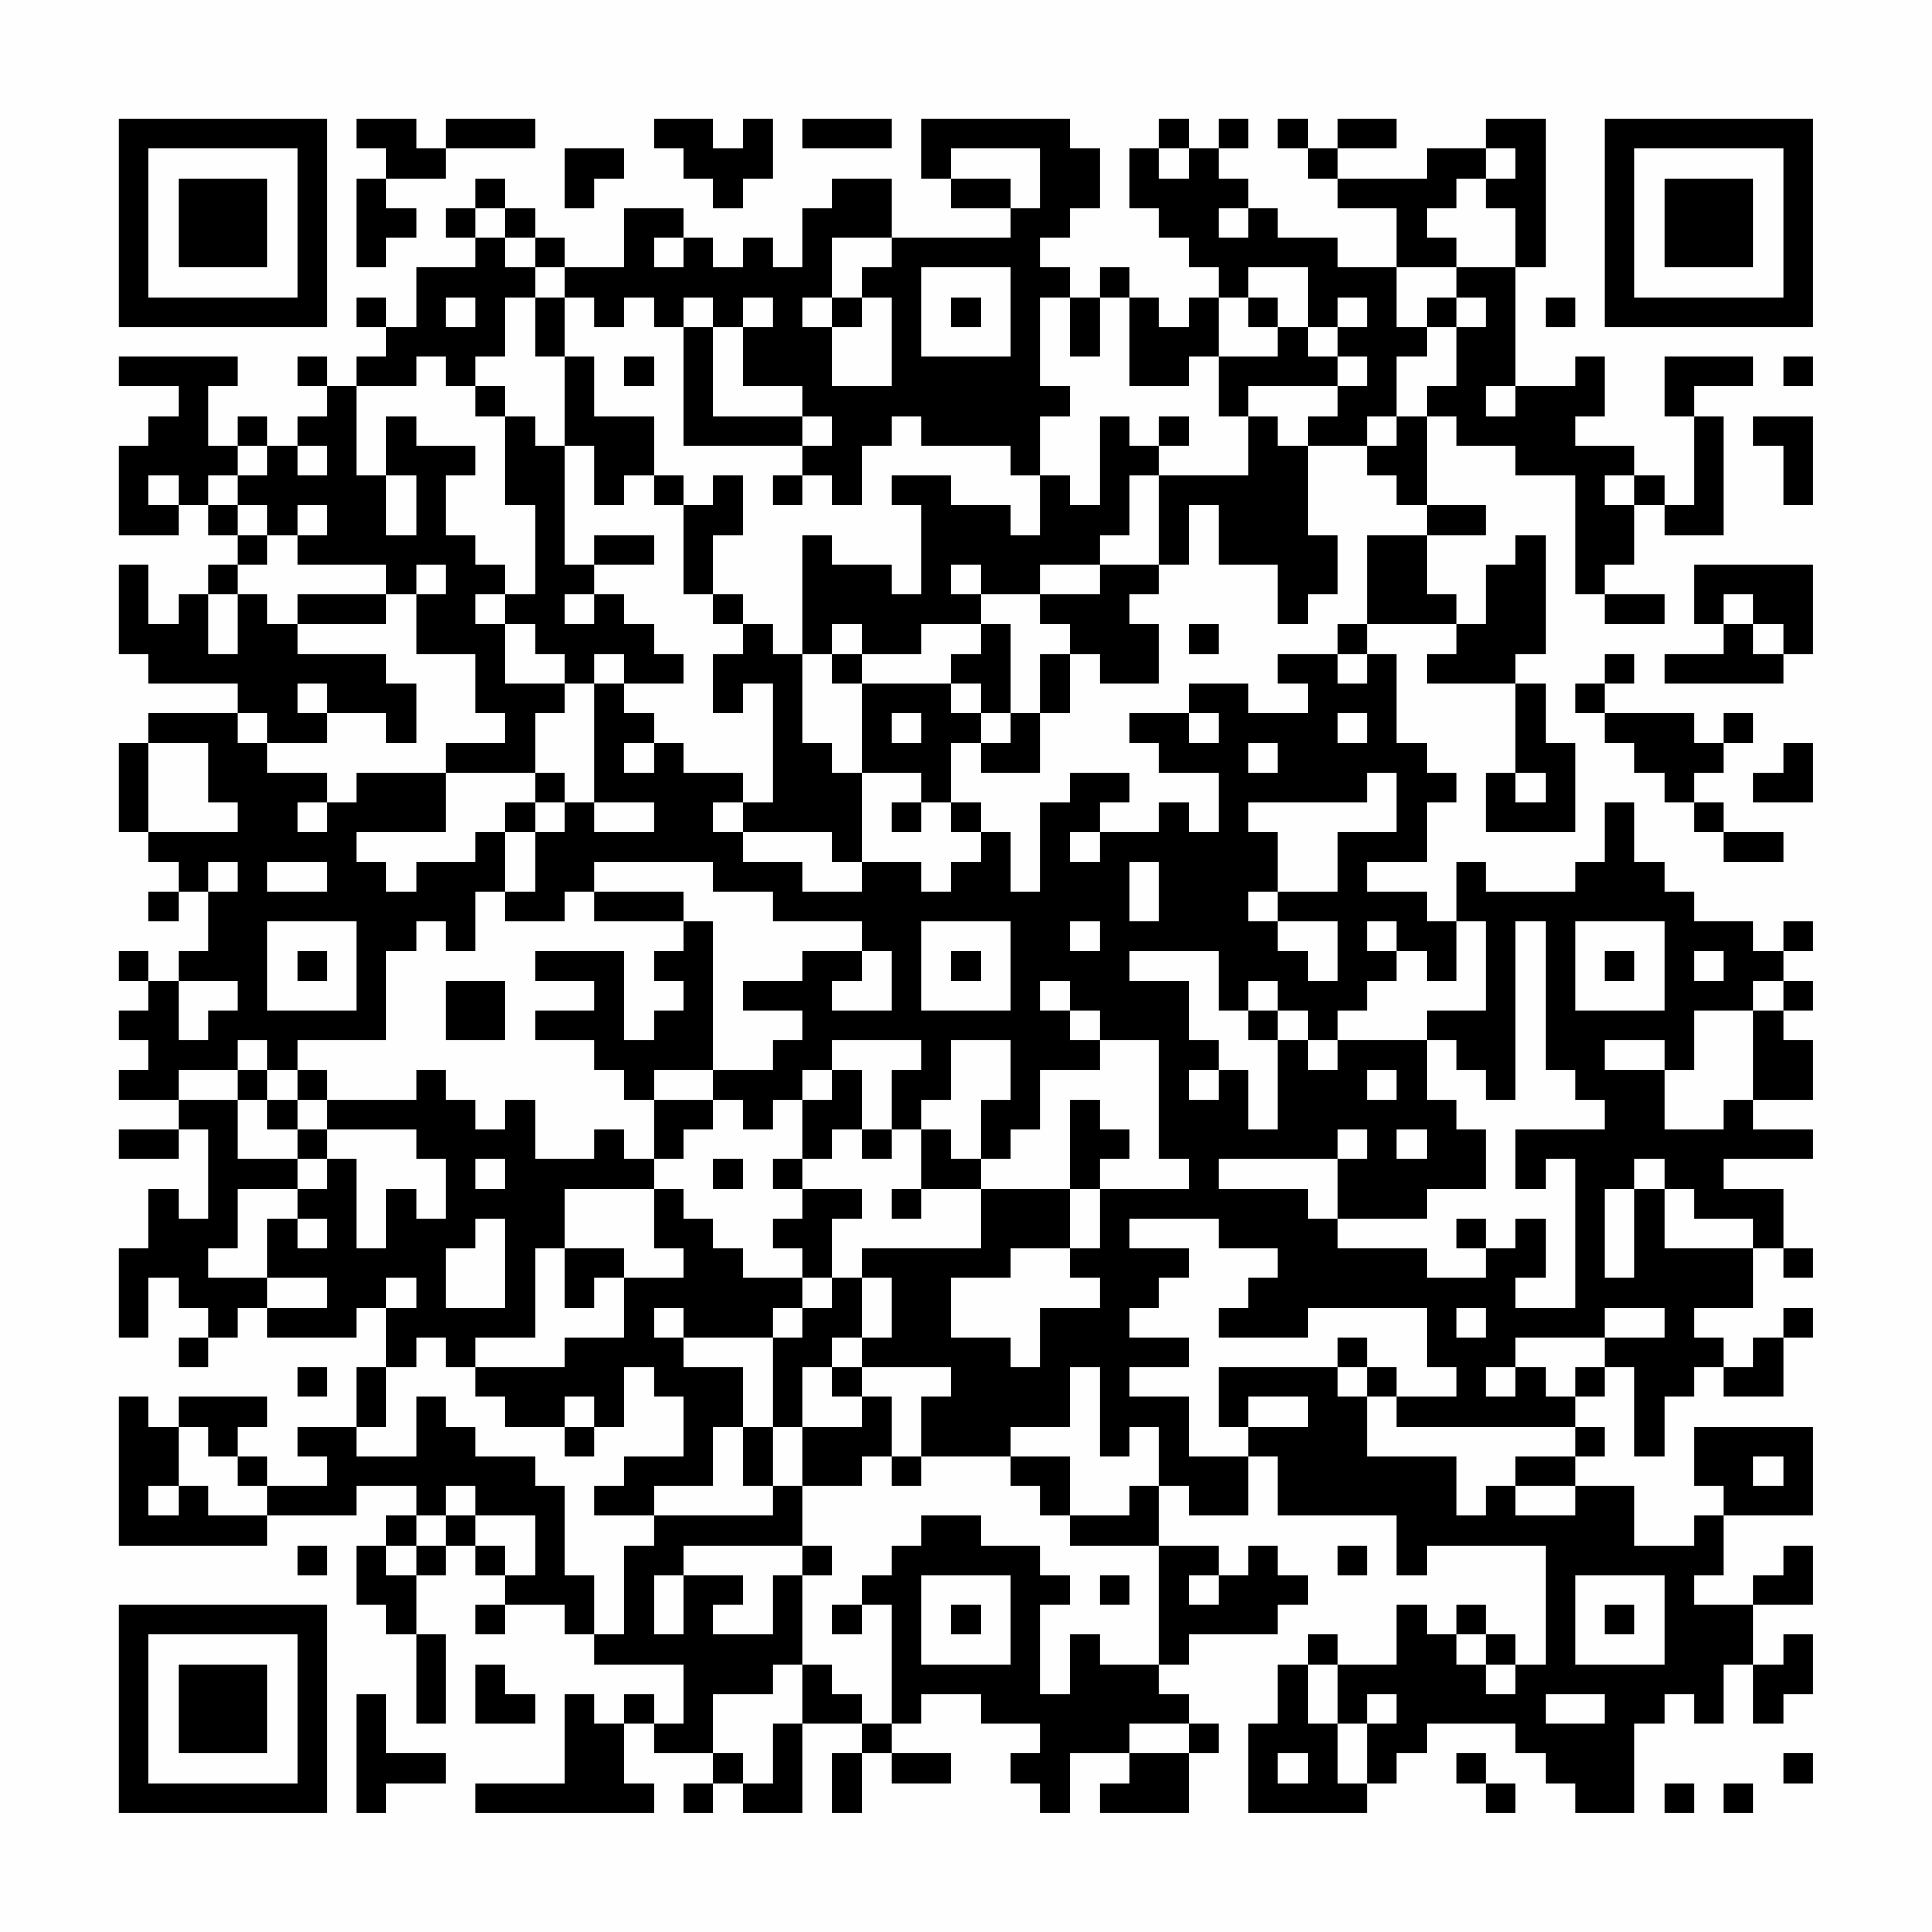 <?xml version="1.0" encoding="UTF-8"?>
<svg xmlns="http://www.w3.org/2000/svg" version="1.1" width="300" height="300" viewBox="0 0 300 300"><rect x="0" y="0" width="300" height="300" fill="#fefefe"/><g transform="scale(4.615)"><g transform="translate(4,4)"><path fill-rule="evenodd" d="M8 0L8 1L9 1L9 2L8 2L8 5L9 5L9 4L10 4L10 3L9 3L9 2L11 2L11 1L14 1L14 0L11 0L11 1L10 1L10 0ZM18 0L18 1L19 1L19 2L20 2L20 3L21 3L21 2L22 2L22 0L21 0L21 1L20 1L20 0ZM23 0L23 1L26 1L26 0ZM27 0L27 2L28 2L28 3L30 3L30 4L26 4L26 2L24 2L24 3L23 3L23 5L22 5L22 4L21 4L21 5L20 5L20 4L19 4L19 3L17 3L17 5L15 5L15 4L14 4L14 3L13 3L13 2L12 2L12 3L11 3L11 4L12 4L12 5L10 5L10 7L9 7L9 6L8 6L8 7L9 7L9 8L8 8L8 9L7 9L7 8L6 8L6 9L7 9L7 10L6 10L6 11L5 11L5 10L4 10L4 11L3 11L3 9L4 9L4 8L0 8L0 9L2 9L2 10L1 10L1 11L0 11L0 14L2 14L2 13L3 13L3 14L4 14L4 15L3 15L3 16L2 16L2 17L1 17L1 15L0 15L0 18L1 18L1 19L4 19L4 20L1 20L1 21L0 21L0 24L1 24L1 25L2 25L2 26L1 26L1 27L2 27L2 26L3 26L3 28L2 28L2 29L1 29L1 28L0 28L0 29L1 29L1 30L0 30L0 31L1 31L1 32L0 32L0 33L2 33L2 34L0 34L0 35L2 35L2 34L3 34L3 37L2 37L2 36L1 36L1 38L0 38L0 41L1 41L1 39L2 39L2 40L3 40L3 41L2 41L2 42L3 42L3 41L4 41L4 40L5 40L5 41L8 41L8 40L9 40L9 42L8 42L8 44L6 44L6 45L7 45L7 46L5 46L5 45L4 45L4 44L5 44L5 43L2 43L2 44L1 44L1 43L0 43L0 48L5 48L5 47L8 47L8 46L10 46L10 47L9 47L9 48L8 48L8 50L9 50L9 51L10 51L10 54L11 54L11 51L10 51L10 49L11 49L11 48L12 48L12 49L13 49L13 50L12 50L12 51L13 51L13 50L15 50L15 51L16 51L16 52L19 52L19 54L18 54L18 53L17 53L17 54L16 54L16 53L15 53L15 56L12 56L12 57L18 57L18 56L17 56L17 54L18 54L18 55L20 55L20 56L19 56L19 57L20 57L20 56L21 56L21 57L23 57L23 54L25 54L25 55L24 55L24 57L25 57L25 55L26 55L26 56L28 56L28 55L26 55L26 54L27 54L27 53L29 53L29 54L31 54L31 55L30 55L30 56L31 56L31 57L32 57L32 55L34 55L34 56L33 56L33 57L36 57L36 55L37 55L37 54L36 54L36 53L35 53L35 52L36 52L36 51L39 51L39 50L40 50L40 49L39 49L39 48L38 48L38 49L37 49L37 48L35 48L35 46L36 46L36 47L38 47L38 45L39 45L39 47L43 47L43 49L44 49L44 48L48 48L48 52L47 52L47 51L46 51L46 50L45 50L45 51L44 51L44 50L43 50L43 52L41 52L41 51L40 51L40 52L39 52L39 54L38 54L38 57L42 57L42 56L43 56L43 55L44 55L44 54L47 54L47 55L48 55L48 56L49 56L49 57L51 57L51 54L52 54L52 53L53 53L53 54L54 54L54 52L55 52L55 54L56 54L56 53L57 53L57 51L56 51L56 52L55 52L55 50L57 50L57 48L56 48L56 49L55 49L55 50L53 50L53 49L54 49L54 47L57 47L57 44L53 44L53 46L54 46L54 47L53 47L53 48L51 48L51 46L49 46L49 45L50 45L50 44L49 44L49 43L50 43L50 42L51 42L51 45L52 45L52 43L53 43L53 42L54 42L54 43L56 43L56 41L57 41L57 40L56 40L56 41L55 41L55 42L54 42L54 41L53 41L53 40L55 40L55 38L56 38L56 39L57 39L57 38L56 38L56 36L54 36L54 35L57 35L57 34L55 34L55 33L57 33L57 31L56 31L56 30L57 30L57 29L56 29L56 28L57 28L57 27L56 27L56 28L55 28L55 27L53 27L53 26L52 26L52 25L51 25L51 23L50 23L50 25L49 25L49 26L46 26L46 25L45 25L45 27L44 27L44 26L42 26L42 25L44 25L44 23L45 23L45 22L44 22L44 21L43 21L43 18L42 18L42 17L45 17L45 18L44 18L44 19L47 19L47 22L46 22L46 24L49 24L49 21L48 21L48 19L47 19L47 18L48 18L48 14L47 14L47 15L46 15L46 17L45 17L45 16L44 16L44 14L46 14L46 13L44 13L44 10L45 10L45 11L47 11L47 12L49 12L49 16L50 16L50 17L52 17L52 16L50 16L50 15L51 15L51 13L52 13L52 14L54 14L54 10L53 10L53 9L55 9L55 8L52 8L52 10L53 10L53 13L52 13L52 12L51 12L51 11L49 11L49 10L50 10L50 8L49 8L49 9L47 9L47 5L48 5L48 0L46 0L46 1L44 1L44 2L41 2L41 1L43 1L43 0L41 0L41 1L40 1L40 0L39 0L39 1L40 1L40 2L41 2L41 3L43 3L43 5L41 5L41 4L39 4L39 3L38 3L38 2L37 2L37 1L38 1L38 0L37 0L37 1L36 1L36 0L35 0L35 1L34 1L34 3L35 3L35 4L36 4L36 5L37 5L37 6L36 6L36 7L35 7L35 6L34 6L34 5L33 5L33 6L32 6L32 5L31 5L31 4L32 4L32 3L33 3L33 1L32 1L32 0ZM15 1L15 3L16 3L16 2L17 2L17 1ZM28 1L28 2L30 2L30 3L31 3L31 1ZM35 1L35 2L36 2L36 1ZM46 1L46 2L45 2L45 3L44 3L44 4L45 4L45 5L43 5L43 7L44 7L44 8L43 8L43 10L42 10L42 11L40 11L40 10L41 10L41 9L42 9L42 8L41 8L41 7L42 7L42 6L41 6L41 7L40 7L40 5L38 5L38 6L37 6L37 8L36 8L36 9L34 9L34 6L33 6L33 8L32 8L32 6L31 6L31 9L32 9L32 10L31 10L31 12L30 12L30 11L27 11L27 10L26 10L26 11L25 11L25 13L24 13L24 12L23 12L23 11L24 11L24 10L23 10L23 9L21 9L21 7L22 7L22 6L21 6L21 7L20 7L20 6L19 6L19 7L18 7L18 6L17 6L17 7L16 7L16 6L15 6L15 5L14 5L14 4L13 4L13 3L12 3L12 4L13 4L13 5L14 5L14 6L13 6L13 8L12 8L12 9L11 9L11 8L10 8L10 9L8 9L8 12L9 12L9 14L10 14L10 12L9 12L9 10L10 10L10 11L12 11L12 12L11 12L11 14L12 14L12 15L13 15L13 16L12 16L12 17L13 17L13 19L15 19L15 20L14 20L14 22L11 22L11 21L13 21L13 20L12 20L12 18L10 18L10 16L11 16L11 15L10 15L10 16L9 16L9 15L6 15L6 14L7 14L7 13L6 13L6 14L5 14L5 13L4 13L4 12L5 12L5 11L4 11L4 12L3 12L3 13L4 13L4 14L5 14L5 15L4 15L4 16L3 16L3 18L4 18L4 16L5 16L5 17L6 17L6 18L9 18L9 19L10 19L10 21L9 21L9 20L7 20L7 19L6 19L6 20L7 20L7 21L5 21L5 20L4 20L4 21L5 21L5 22L7 22L7 23L6 23L6 24L7 24L7 23L8 23L8 22L11 22L11 24L8 24L8 25L9 25L9 26L10 26L10 25L12 25L12 24L13 24L13 26L12 26L12 28L11 28L11 27L10 27L10 28L9 28L9 31L6 31L6 32L5 32L5 31L4 31L4 32L2 32L2 33L4 33L4 35L6 35L6 36L4 36L4 38L3 38L3 39L5 39L5 40L7 40L7 39L5 39L5 37L6 37L6 38L7 38L7 37L6 37L6 36L7 36L7 35L8 35L8 38L9 38L9 36L10 36L10 37L11 37L11 35L10 35L10 34L7 34L7 33L10 33L10 32L11 32L11 33L12 33L12 34L13 34L13 33L14 33L14 35L16 35L16 34L17 34L17 35L18 35L18 36L15 36L15 38L14 38L14 41L12 41L12 42L11 42L11 41L10 41L10 42L9 42L9 44L8 44L8 45L10 45L10 43L11 43L11 44L12 44L12 45L14 45L14 46L15 46L15 49L16 49L16 51L17 51L17 48L18 48L18 47L22 47L22 46L23 46L23 48L19 48L19 49L18 49L18 51L19 51L19 49L21 49L21 50L20 50L20 51L22 51L22 49L23 49L23 52L22 52L22 53L20 53L20 55L21 55L21 56L22 56L22 54L23 54L23 52L24 52L24 53L25 53L25 54L26 54L26 50L25 50L25 49L26 49L26 48L27 48L27 47L29 47L29 48L31 48L31 49L32 49L32 50L31 50L31 53L32 53L32 51L33 51L33 52L35 52L35 48L32 48L32 47L34 47L34 46L35 46L35 44L34 44L34 45L33 45L33 42L32 42L32 44L30 44L30 45L27 45L27 43L28 43L28 42L25 42L25 41L26 41L26 39L25 39L25 38L29 38L29 36L32 36L32 38L30 38L30 39L28 39L28 41L30 41L30 42L31 42L31 40L33 40L33 39L32 39L32 38L33 38L33 36L36 36L36 35L35 35L35 31L33 31L33 30L32 30L32 29L31 29L31 30L32 30L32 31L33 31L33 32L31 32L31 34L30 34L30 35L29 35L29 33L30 33L30 31L28 31L28 33L27 33L27 34L26 34L26 32L27 32L27 31L24 31L24 32L23 32L23 33L22 33L22 34L21 34L21 33L20 33L20 32L22 32L22 31L23 31L23 30L21 30L21 29L23 29L23 28L25 28L25 29L24 29L24 30L26 30L26 28L25 28L25 27L22 27L22 26L20 26L20 25L16 25L16 26L15 26L15 27L13 27L13 26L14 26L14 24L15 24L15 23L16 23L16 24L18 24L18 23L16 23L16 19L17 19L17 20L18 20L18 21L17 21L17 22L18 22L18 21L19 21L19 22L21 22L21 23L20 23L20 24L21 24L21 25L23 25L23 26L25 26L25 25L27 25L27 26L28 26L28 25L29 25L29 24L30 24L30 26L31 26L31 23L32 23L32 22L34 22L34 23L33 23L33 24L32 24L32 25L33 25L33 24L35 24L35 23L36 23L36 24L37 24L37 22L35 22L35 21L34 21L34 20L36 20L36 21L37 21L37 20L36 20L36 19L38 19L38 20L40 20L40 19L39 19L39 18L41 18L41 19L42 19L42 18L41 18L41 17L42 17L42 14L44 14L44 13L43 13L43 12L42 12L42 11L43 11L43 10L44 10L44 9L45 9L45 7L46 7L46 6L45 6L45 5L47 5L47 3L46 3L46 2L47 2L47 1ZM37 3L37 4L38 4L38 3ZM18 4L18 5L19 5L19 4ZM24 4L24 6L23 6L23 7L24 7L24 9L26 9L26 6L25 6L25 5L26 5L26 4ZM27 5L27 8L30 8L30 5ZM11 6L11 7L12 7L12 6ZM14 6L14 8L15 8L15 11L14 11L14 10L13 10L13 9L12 9L12 10L13 10L13 13L14 13L14 16L13 16L13 17L14 17L14 18L15 18L15 19L16 19L16 18L17 18L17 19L19 19L19 18L18 18L18 17L17 17L17 16L16 16L16 15L18 15L18 14L16 14L16 15L15 15L15 11L16 11L16 13L17 13L17 12L18 12L18 13L19 13L19 16L20 16L20 17L21 17L21 18L20 18L20 20L21 20L21 19L22 19L22 23L21 23L21 24L24 24L24 25L25 25L25 22L27 22L27 23L26 23L26 24L27 24L27 23L28 23L28 24L29 24L29 23L28 23L28 21L29 21L29 22L31 22L31 20L32 20L32 18L33 18L33 19L35 19L35 17L34 17L34 16L35 16L35 15L36 15L36 13L37 13L37 15L39 15L39 17L40 17L40 16L41 16L41 14L40 14L40 11L39 11L39 10L38 10L38 9L41 9L41 8L40 8L40 7L39 7L39 6L38 6L38 7L39 7L39 8L37 8L37 10L38 10L38 12L35 12L35 11L36 11L36 10L35 10L35 11L34 11L34 10L33 10L33 13L32 13L32 12L31 12L31 14L30 14L30 13L28 13L28 12L26 12L26 13L27 13L27 16L26 16L26 15L24 15L24 14L23 14L23 18L22 18L22 17L21 17L21 16L20 16L20 14L21 14L21 12L20 12L20 13L19 13L19 12L18 12L18 10L16 10L16 8L15 8L15 6ZM24 6L24 7L25 7L25 6ZM28 6L28 7L29 7L29 6ZM44 6L44 7L45 7L45 6ZM48 6L48 7L49 7L49 6ZM19 7L19 11L23 11L23 10L20 10L20 7ZM17 8L17 9L18 9L18 8ZM56 8L56 9L57 9L57 8ZM46 9L46 10L47 10L47 9ZM55 10L55 11L56 11L56 13L57 13L57 10ZM6 11L6 12L7 12L7 11ZM1 12L1 13L2 13L2 12ZM22 12L22 13L23 13L23 12ZM34 12L34 14L33 14L33 15L31 15L31 16L29 16L29 15L28 15L28 16L29 16L29 17L27 17L27 18L25 18L25 17L24 17L24 18L23 18L23 21L24 21L24 22L25 22L25 19L28 19L28 20L29 20L29 21L30 21L30 20L31 20L31 18L32 18L32 17L31 17L31 16L33 16L33 15L35 15L35 12ZM50 12L50 13L51 13L51 12ZM53 15L53 17L54 17L54 18L52 18L52 19L56 19L56 18L57 18L57 15ZM6 16L6 17L9 17L9 16ZM15 16L15 17L16 17L16 16ZM54 16L54 17L55 17L55 18L56 18L56 17L55 17L55 16ZM29 17L29 18L28 18L28 19L29 19L29 20L30 20L30 17ZM36 17L36 18L37 18L37 17ZM24 18L24 19L25 19L25 18ZM50 18L50 19L49 19L49 20L50 20L50 21L51 21L51 22L52 22L52 23L53 23L53 24L54 24L54 25L56 25L56 24L54 24L54 23L53 23L53 22L54 22L54 21L55 21L55 20L54 20L54 21L53 21L53 20L50 20L50 19L51 19L51 18ZM26 20L26 21L27 21L27 20ZM41 20L41 21L42 21L42 20ZM1 21L1 24L4 24L4 23L3 23L3 21ZM38 21L38 22L39 22L39 21ZM56 21L56 22L55 22L55 23L57 23L57 21ZM14 22L14 23L13 23L13 24L14 24L14 23L15 23L15 22ZM42 22L42 23L38 23L38 24L39 24L39 26L38 26L38 27L39 27L39 28L40 28L40 29L41 29L41 27L39 27L39 26L41 26L41 24L43 24L43 22ZM47 22L47 23L48 23L48 22ZM3 25L3 26L4 26L4 25ZM5 25L5 26L7 26L7 25ZM34 25L34 27L35 27L35 25ZM16 26L16 27L19 27L19 28L18 28L18 29L19 29L19 30L18 30L18 31L17 31L17 28L14 28L14 29L16 29L16 30L14 30L14 31L16 31L16 32L17 32L17 33L18 33L18 35L19 35L19 34L20 34L20 33L18 33L18 32L20 32L20 27L19 27L19 26ZM5 27L5 30L8 30L8 27ZM27 27L27 30L30 30L30 27ZM32 27L32 28L33 28L33 27ZM42 27L42 28L43 28L43 29L42 29L42 30L41 30L41 31L40 31L40 30L39 30L39 29L38 29L38 30L37 30L37 28L34 28L34 29L36 29L36 31L37 31L37 32L36 32L36 33L37 33L37 32L38 32L38 34L39 34L39 31L40 31L40 32L41 32L41 31L44 31L44 33L45 33L45 34L46 34L46 36L44 36L44 37L41 37L41 35L42 35L42 34L41 34L41 35L37 35L37 36L40 36L40 37L41 37L41 38L44 38L44 39L46 39L46 38L47 38L47 37L48 37L48 39L47 39L47 40L49 40L49 35L48 35L48 36L47 36L47 34L50 34L50 33L49 33L49 32L48 32L48 27L47 27L47 33L46 33L46 32L45 32L45 31L44 31L44 30L46 30L46 27L45 27L45 29L44 29L44 28L43 28L43 27ZM49 27L49 30L52 30L52 27ZM6 28L6 29L7 29L7 28ZM28 28L28 29L29 29L29 28ZM50 28L50 29L51 29L51 28ZM53 28L53 29L54 29L54 28ZM2 29L2 31L3 31L3 30L4 30L4 29ZM11 29L11 31L13 31L13 29ZM55 29L55 30L53 30L53 32L52 32L52 31L50 31L50 32L52 32L52 34L54 34L54 33L55 33L55 30L56 30L56 29ZM38 30L38 31L39 31L39 30ZM4 32L4 33L5 33L5 34L6 34L6 35L7 35L7 34L6 34L6 33L7 33L7 32L6 32L6 33L5 33L5 32ZM24 32L24 33L23 33L23 35L22 35L22 36L23 36L23 37L22 37L22 38L23 38L23 39L21 39L21 38L20 38L20 37L19 37L19 36L18 36L18 38L19 38L19 39L17 39L17 38L15 38L15 40L16 40L16 39L17 39L17 41L15 41L15 42L12 42L12 43L13 43L13 44L15 44L15 45L16 45L16 44L17 44L17 42L18 42L18 43L19 43L19 45L17 45L17 46L16 46L16 47L18 47L18 46L20 46L20 44L21 44L21 46L22 46L22 44L23 44L23 46L25 46L25 45L26 45L26 46L27 46L27 45L26 45L26 43L25 43L25 42L24 42L24 41L25 41L25 39L24 39L24 37L25 37L25 36L23 36L23 35L24 35L24 34L25 34L25 35L26 35L26 34L25 34L25 32ZM42 32L42 33L43 33L43 32ZM32 33L32 36L33 36L33 35L34 35L34 34L33 34L33 33ZM27 34L27 36L26 36L26 37L27 37L27 36L29 36L29 35L28 35L28 34ZM43 34L43 35L44 35L44 34ZM12 35L12 36L13 36L13 35ZM20 35L20 36L21 36L21 35ZM51 35L51 36L50 36L50 39L51 39L51 36L52 36L52 38L55 38L55 37L53 37L53 36L52 36L52 35ZM12 37L12 38L11 38L11 40L13 40L13 37ZM34 37L34 38L36 38L36 39L35 39L35 40L34 40L34 41L36 41L36 42L34 42L34 43L36 43L36 45L38 45L38 44L40 44L40 43L38 43L38 44L37 44L37 42L41 42L41 43L42 43L42 45L45 45L45 47L46 47L46 46L47 46L47 47L49 47L49 46L47 46L47 45L49 45L49 44L43 44L43 43L45 43L45 42L44 42L44 40L40 40L40 41L37 41L37 40L38 40L38 39L39 39L39 38L37 38L37 37ZM45 37L45 38L46 38L46 37ZM9 39L9 40L10 40L10 39ZM23 39L23 40L22 40L22 41L19 41L19 40L18 40L18 41L19 41L19 42L21 42L21 44L22 44L22 41L23 41L23 40L24 40L24 39ZM45 40L45 41L46 41L46 40ZM50 40L50 41L47 41L47 42L46 42L46 43L47 43L47 42L48 42L48 43L49 43L49 42L50 42L50 41L52 41L52 40ZM41 41L41 42L42 42L42 43L43 43L43 42L42 42L42 41ZM6 42L6 43L7 43L7 42ZM23 42L23 44L25 44L25 43L24 43L24 42ZM15 43L15 44L16 44L16 43ZM2 44L2 46L1 46L1 47L2 47L2 46L3 46L3 47L5 47L5 46L4 46L4 45L3 45L3 44ZM30 45L30 46L31 46L31 47L32 47L32 45ZM55 45L55 46L56 46L56 45ZM11 46L11 47L10 47L10 48L9 48L9 49L10 49L10 48L11 48L11 47L12 47L12 48L13 48L13 49L14 49L14 47L12 47L12 46ZM6 48L6 49L7 49L7 48ZM23 48L23 49L24 49L24 48ZM41 48L41 49L42 49L42 48ZM27 49L27 52L30 52L30 49ZM33 49L33 50L34 50L34 49ZM36 49L36 50L37 50L37 49ZM49 49L49 52L52 52L52 49ZM24 50L24 51L25 51L25 50ZM28 50L28 51L29 51L29 50ZM50 50L50 51L51 51L51 50ZM45 51L45 52L46 52L46 53L47 53L47 52L46 52L46 51ZM12 52L12 54L14 54L14 53L13 53L13 52ZM40 52L40 54L41 54L41 56L42 56L42 54L43 54L43 53L42 53L42 54L41 54L41 52ZM8 53L8 57L9 57L9 56L11 56L11 55L9 55L9 53ZM48 53L48 54L50 54L50 53ZM34 54L34 55L36 55L36 54ZM39 55L39 56L40 56L40 55ZM45 55L45 56L46 56L46 57L47 57L47 56L46 56L46 55ZM56 55L56 56L57 56L57 55ZM52 56L52 57L53 57L53 56ZM54 56L54 57L55 57L55 56ZM0 0L0 7L7 7L7 0ZM1 1L1 6L6 6L6 1ZM2 2L2 5L5 5L5 2ZM50 0L50 7L57 7L57 0ZM51 1L51 6L56 6L56 1ZM52 2L52 5L55 5L55 2ZM0 50L0 57L7 57L7 50ZM1 51L1 56L6 56L6 51ZM2 52L2 55L5 55L5 52Z" fill="#000000"/></g></g></svg>
